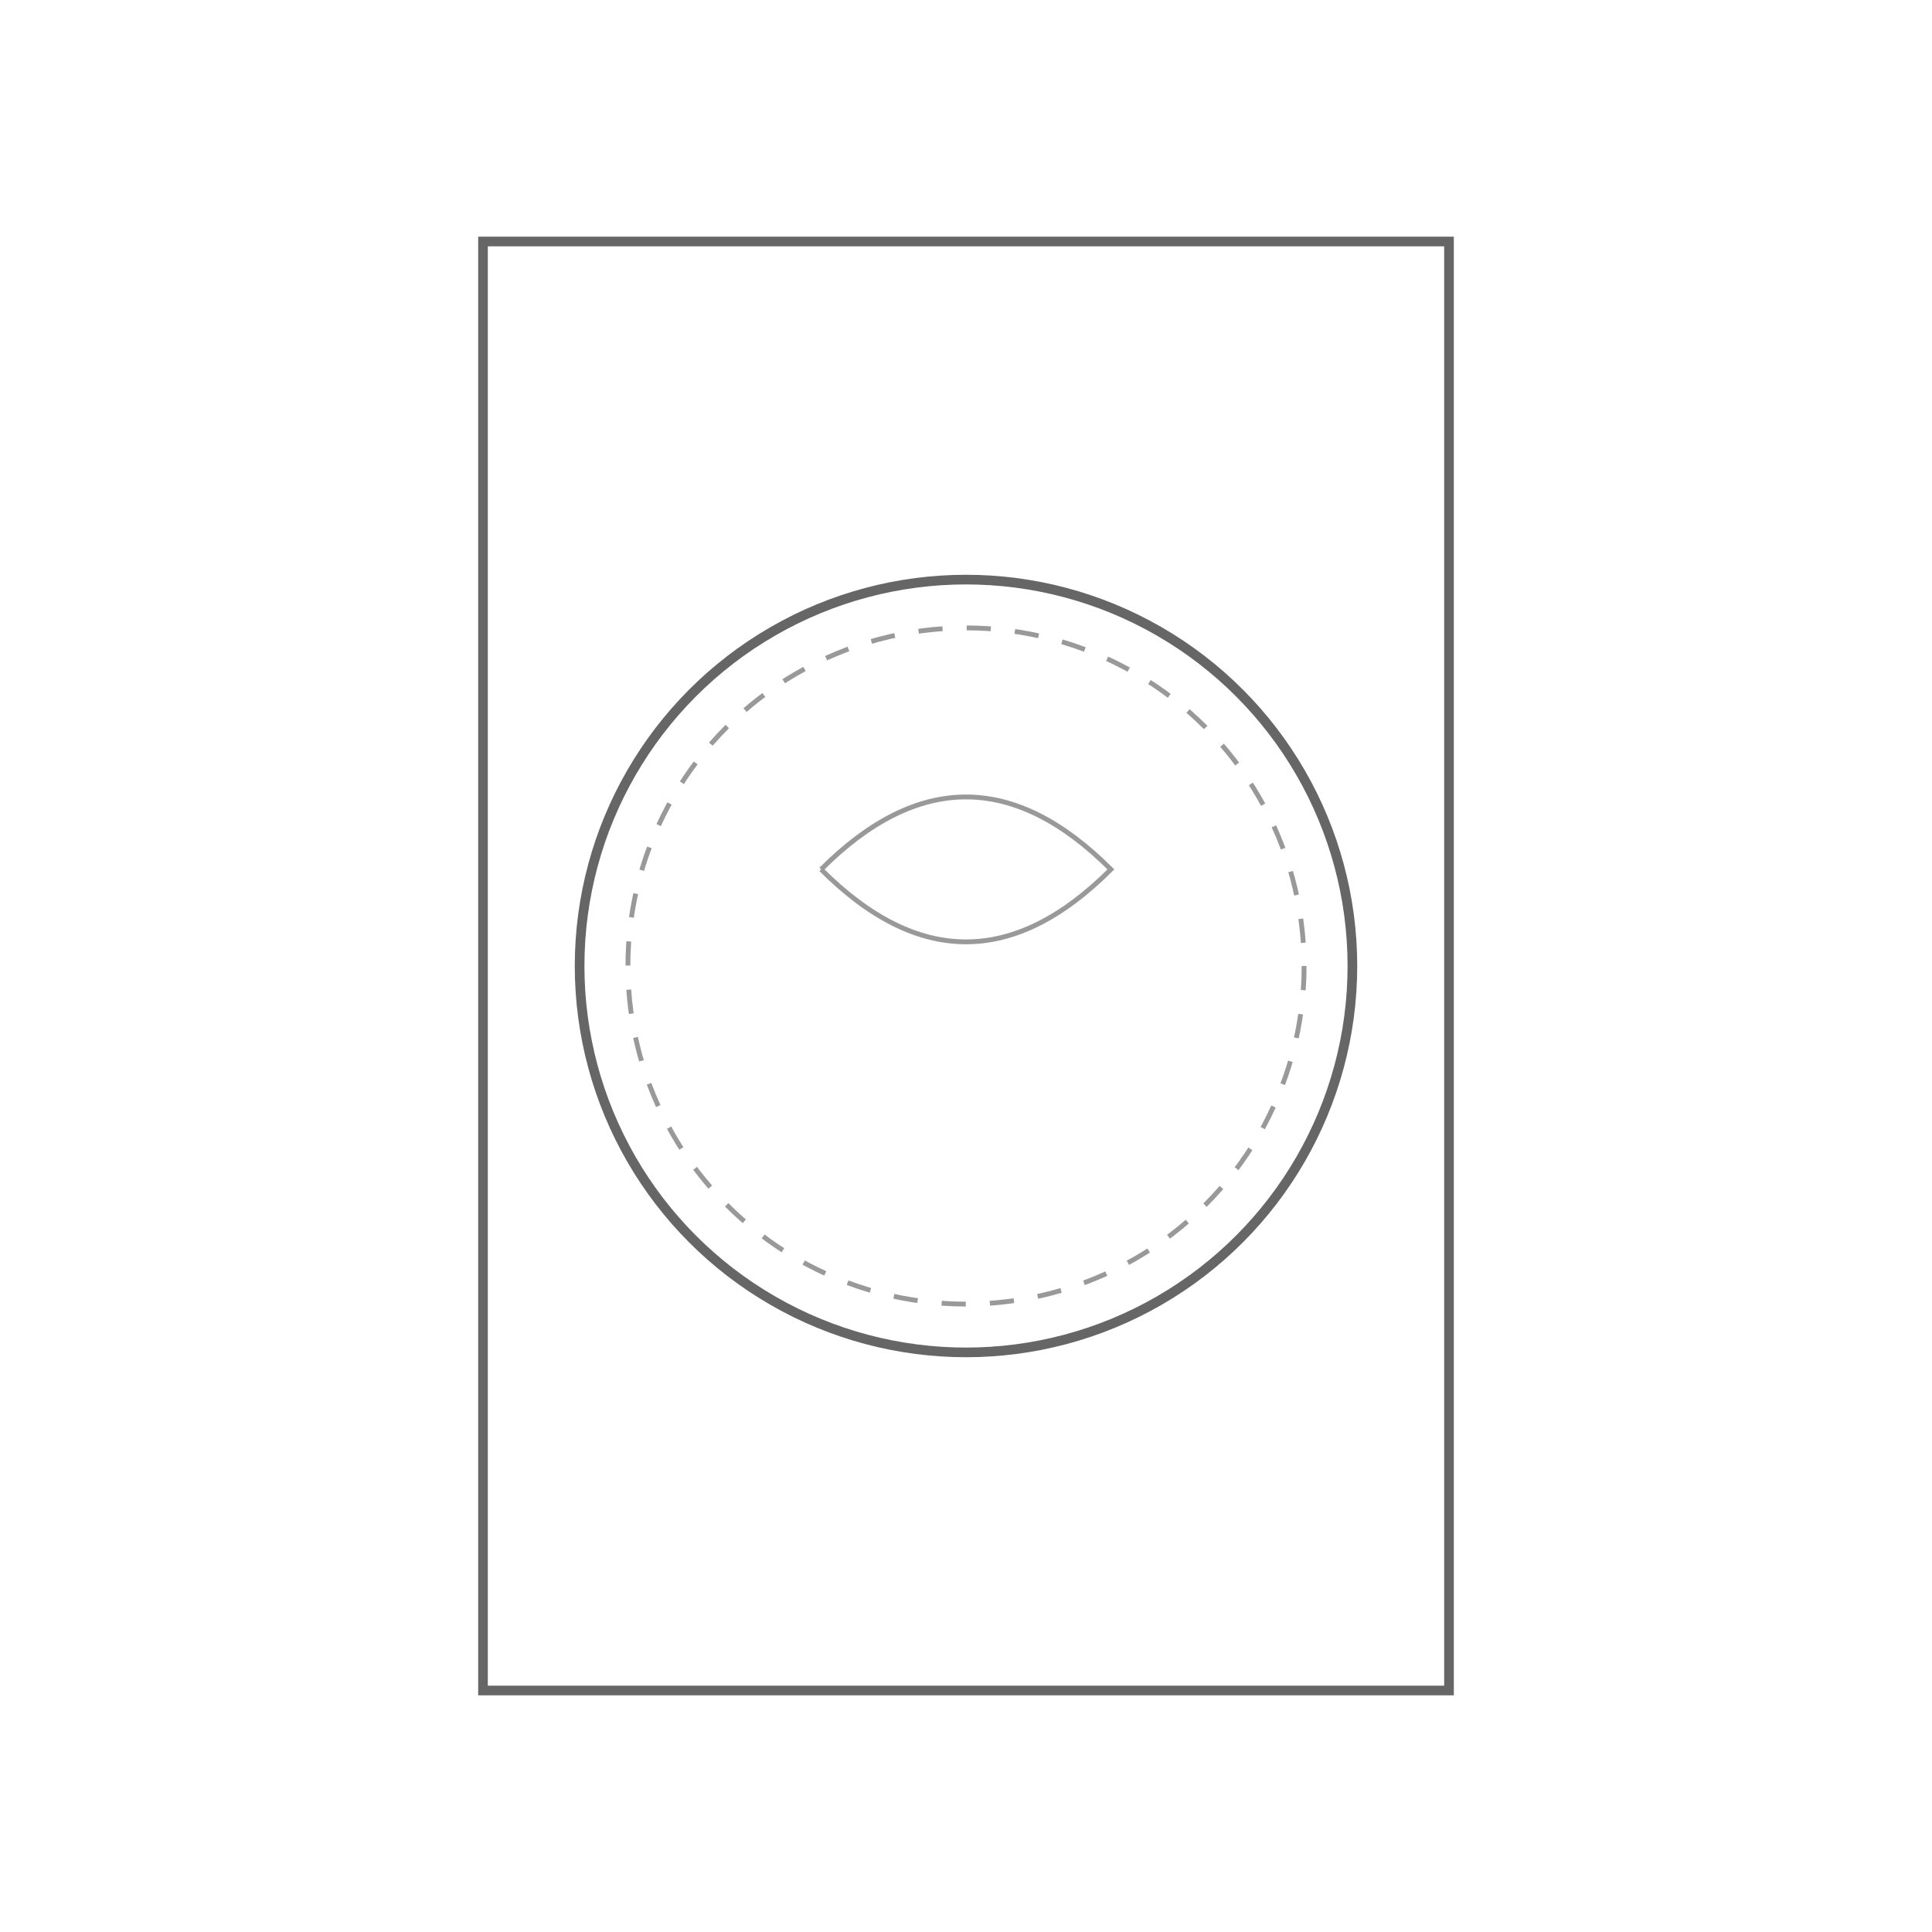 <?xml version="1.0" encoding="UTF-8"?>
<svg width="400" height="400" viewBox="0 0 400 400" xmlns="http://www.w3.org/2000/svg">
    <!-- Basic washer outline -->
    <rect x="100" y="50" width="200" height="300" fill="none" stroke="#666" stroke-width="2"/>
    <!-- Door -->
    <circle cx="200" cy="200" r="80" fill="none" stroke="#666" stroke-width="2"/>
    <!-- Capacity visualization -->
    <circle cx="200" cy="200" r="70" fill="none" stroke="#999" stroke-dasharray="5,5"/>
    <!-- Laundry icon -->
    <path d="M170,180 Q200,150 230,180 Q200,210 170,180" fill="none" stroke="#999" stroke-width="1"/>
</svg>
